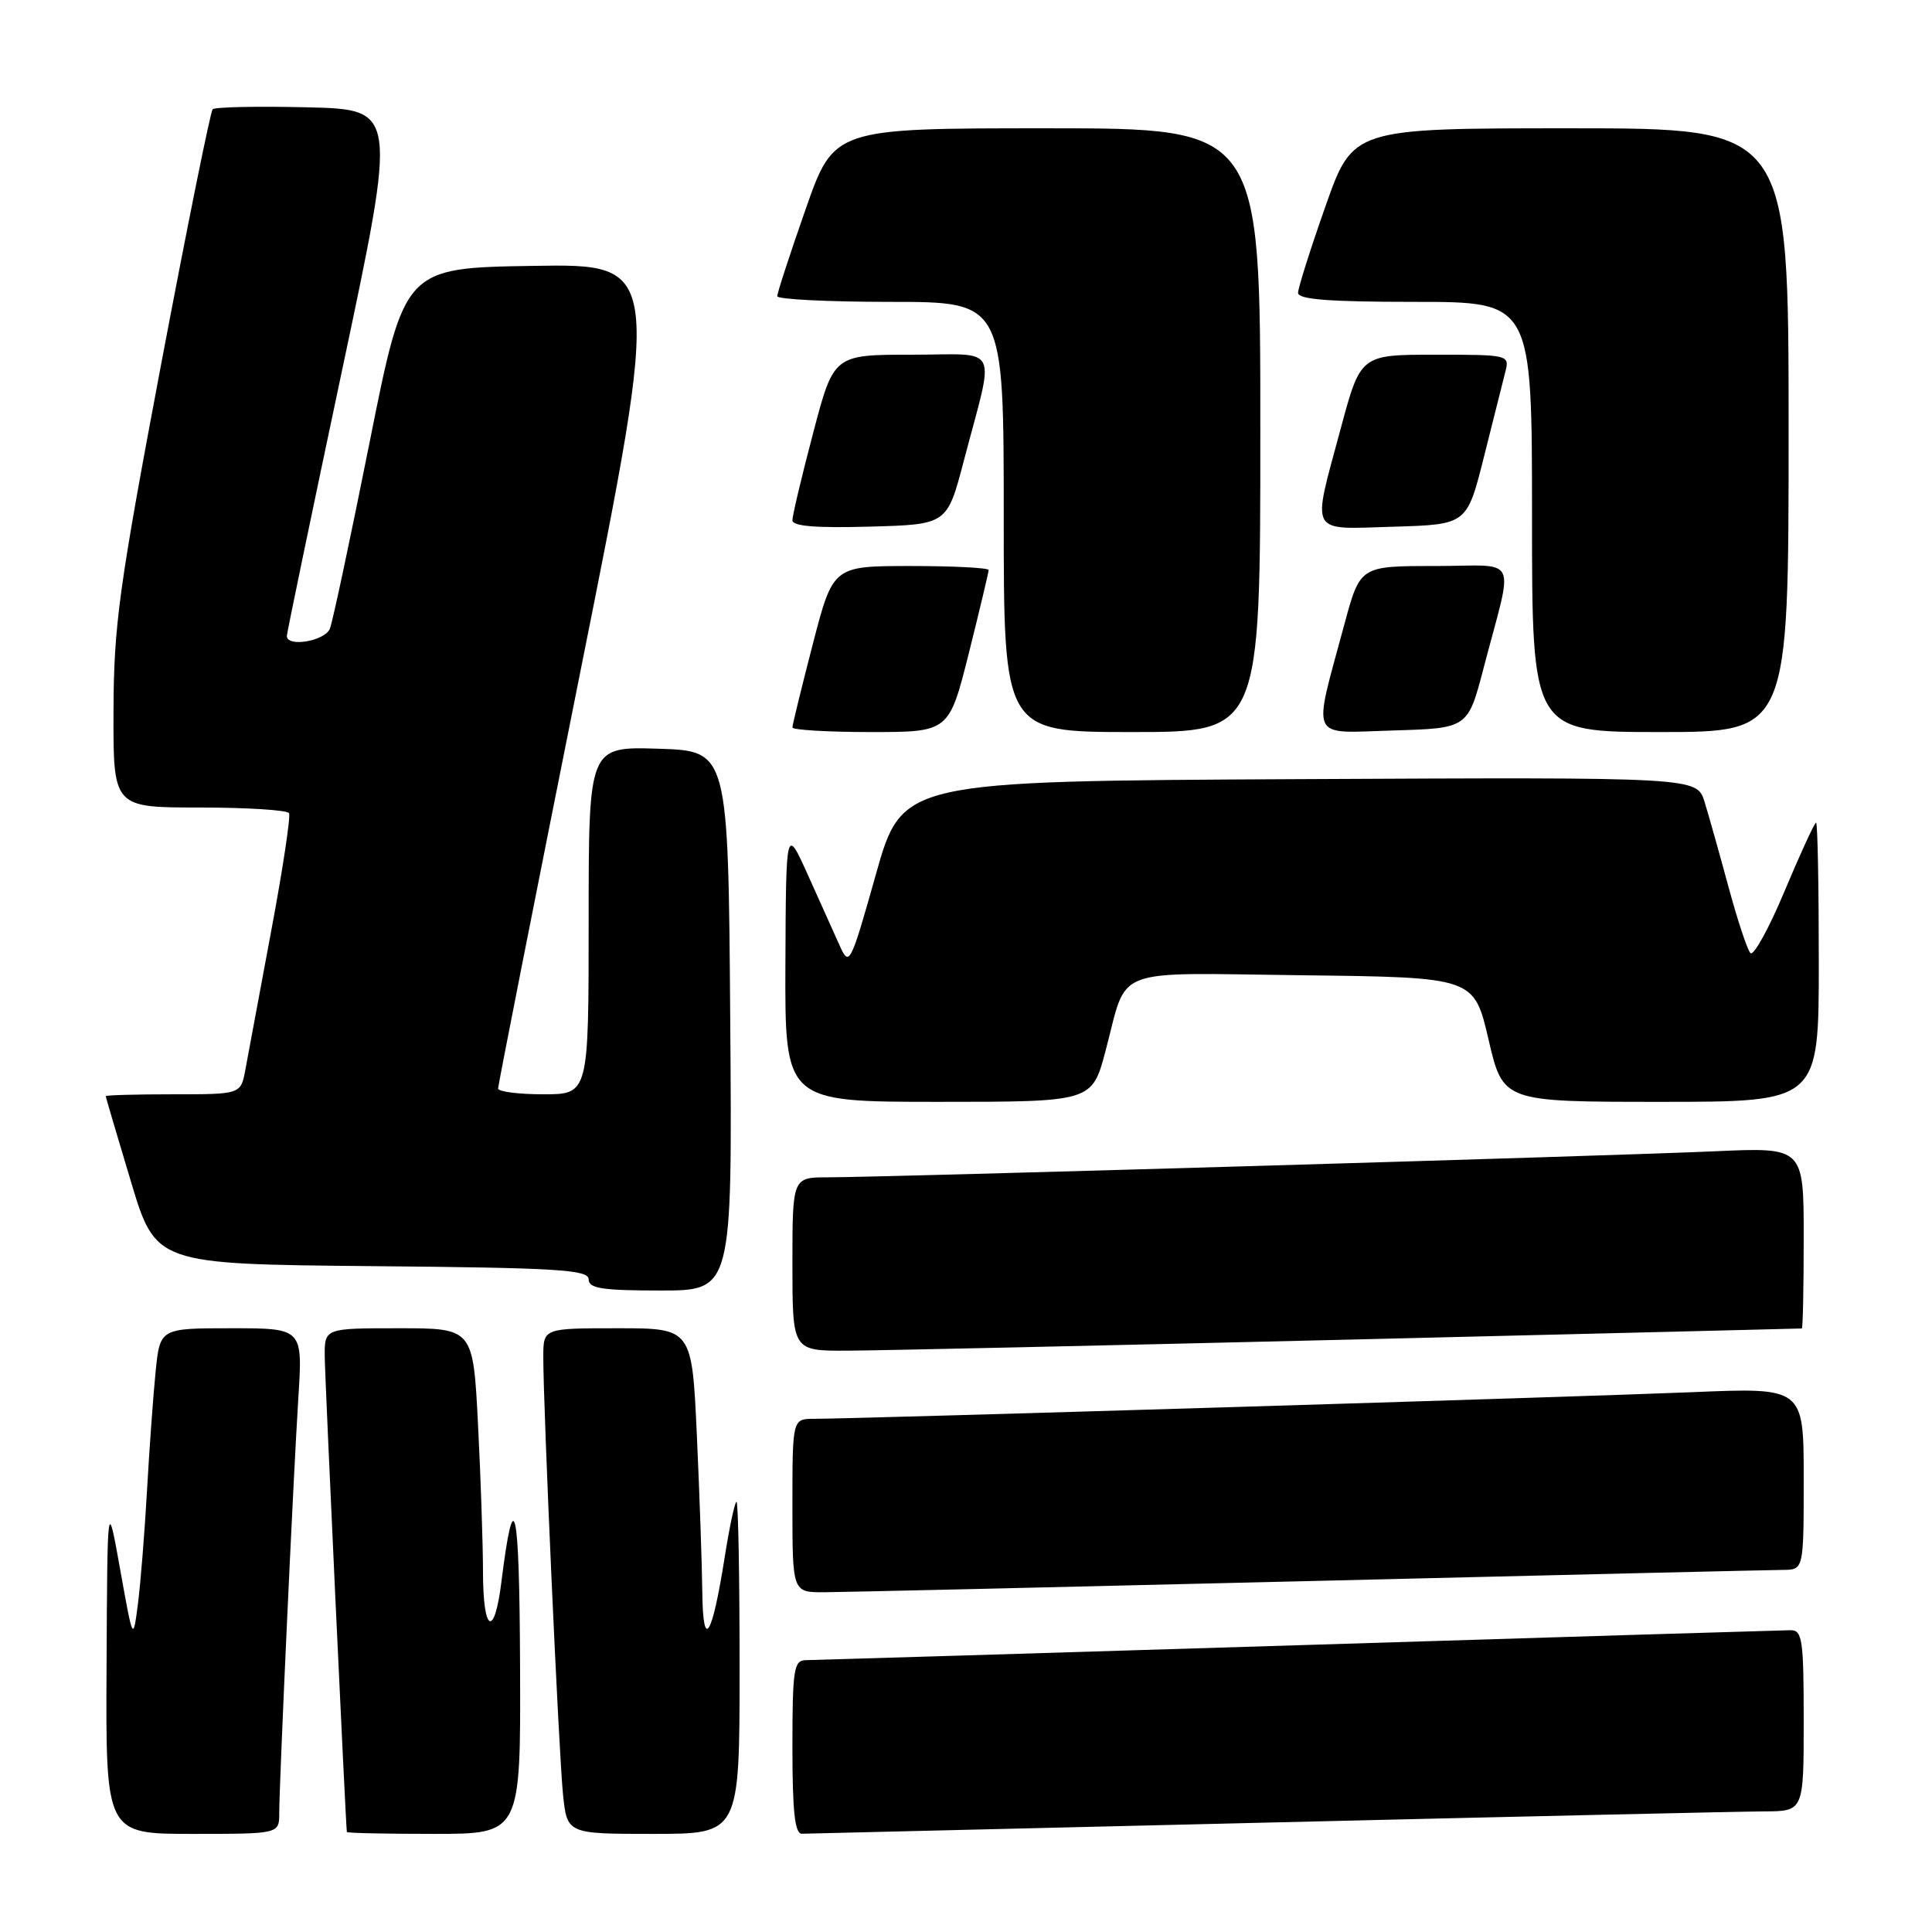 <?xml version="1.0" encoding="UTF-8" standalone="no"?>
<!DOCTYPE svg PUBLIC "-//W3C//DTD SVG 1.1//EN" "http://www.w3.org/Graphics/SVG/1.1/DTD/svg11.dtd" >
<svg xmlns="http://www.w3.org/2000/svg" xmlns:xlink="http://www.w3.org/1999/xlink" version="1.1" viewBox="0 0 256 256">
 <g >
 <path fill="currentColor"
d=" M 37.00 240.25 C 37.01 236.13 38.86 195.85 39.53 185.25 C 40.12 176.00 40.12 176.00 30.66 176.00 C 21.20 176.00 21.20 176.00 20.62 181.75 C 20.30 184.91 19.79 192.00 19.48 197.50 C 19.17 203.00 18.63 209.75 18.28 212.50 C 17.63 217.50 17.63 217.50 15.93 208.00 C 14.23 198.50 14.23 198.50 14.12 220.75 C 14.00 243.00 14.00 243.00 25.50 243.00 C 37.00 243.00 37.00 243.00 37.00 240.25 Z  M 68.91 220.75 C 68.83 199.34 68.12 196.15 66.44 209.60 C 65.50 217.16 64.00 216.34 64.00 208.25 C 63.99 204.54 63.70 195.76 63.34 188.75 C 62.69 176.00 62.69 176.00 52.85 176.00 C 43.00 176.00 43.00 176.00 43.03 179.75 C 43.05 182.63 45.80 241.58 45.96 242.75 C 45.98 242.89 51.17 243.00 57.50 243.00 C 69.00 243.00 69.00 243.00 68.91 220.75 Z  M 98.00 221.00 C 98.00 208.90 97.82 199.00 97.59 199.00 C 97.37 199.00 96.67 202.26 96.04 206.25 C 94.35 216.97 93.15 218.88 93.06 211.00 C 93.02 207.43 92.70 198.09 92.34 190.25 C 91.69 176.00 91.69 176.00 81.84 176.00 C 72.00 176.00 72.00 176.00 71.99 179.75 C 71.97 186.31 74.04 232.29 74.60 237.75 C 75.14 243.00 75.14 243.00 86.57 243.00 C 98.00 243.00 98.00 243.00 98.00 221.00 Z  M 168.00 241.50 C 201.28 240.70 230.86 240.03 233.75 240.02 C 239.00 240.00 239.00 240.00 239.00 228.00 C 239.00 217.23 238.82 216.00 237.25 216.01 C 236.29 216.02 206.93 216.91 172.00 218.00 C 137.07 219.08 107.71 219.97 106.75 219.98 C 105.19 220.00 105.00 221.22 105.00 231.50 C 105.00 240.04 105.32 242.99 106.25 242.98 C 106.94 242.97 134.72 242.30 168.00 241.50 Z  M 173.50 209.50 C 206.50 208.69 234.74 208.03 236.25 208.02 C 239.00 208.00 239.00 208.00 239.00 195.93 C 239.00 183.85 239.00 183.85 224.25 184.47 C 209.73 185.08 113.53 188.00 107.89 188.00 C 105.00 188.00 105.00 188.00 105.00 199.50 C 105.00 211.00 105.00 211.00 109.25 210.98 C 111.59 210.97 140.50 210.30 173.50 209.50 Z  M 179.00 177.50 C 211.73 176.71 238.61 176.04 238.75 176.03 C 238.89 176.01 239.00 170.60 239.00 164.01 C 239.00 152.02 239.00 152.02 227.25 152.55 C 213.79 153.16 116.92 156.00 109.75 156.00 C 105.00 156.00 105.00 156.00 105.00 167.50 C 105.00 179.00 105.00 179.00 112.25 178.97 C 116.24 178.96 146.27 178.29 179.00 177.50 Z  M 96.76 135.25 C 96.50 99.50 96.50 99.50 87.25 99.21 C 78.00 98.92 78.00 98.92 78.00 121.96 C 78.00 145.00 78.00 145.00 72.00 145.00 C 68.70 145.00 66.00 144.65 66.00 144.23 C 66.00 143.80 70.89 119.04 76.86 89.20 C 87.72 34.95 87.72 34.95 70.65 35.23 C 53.59 35.50 53.59 35.50 48.99 58.53 C 46.46 71.19 44.09 82.33 43.72 83.28 C 43.08 84.95 37.98 85.82 38.01 84.25 C 38.02 83.84 41.32 67.97 45.34 49.00 C 52.65 14.50 52.65 14.50 40.69 14.22 C 34.11 14.06 28.48 14.18 28.18 14.48 C 27.88 14.79 24.81 29.99 21.35 48.27 C 15.76 77.89 15.07 82.89 15.04 94.25 C 15.00 107.00 15.00 107.00 26.44 107.00 C 32.73 107.00 38.07 107.34 38.30 107.75 C 38.53 108.16 37.46 115.25 35.91 123.50 C 34.37 131.75 32.84 139.96 32.51 141.75 C 31.91 145.00 31.91 145.00 22.95 145.00 C 18.03 145.00 14.01 145.11 14.01 145.25 C 14.02 145.39 15.51 150.45 17.33 156.50 C 20.63 167.50 20.63 167.50 49.31 167.77 C 73.90 167.99 78.00 168.24 78.00 169.52 C 78.00 170.72 79.77 171.00 87.51 171.00 C 97.03 171.00 97.03 171.00 96.76 135.25 Z  M 146.49 139.25 C 149.50 127.92 146.87 128.92 172.70 129.23 C 195.32 129.50 195.32 129.50 197.24 137.75 C 199.16 146.00 199.16 146.00 220.08 146.00 C 241.00 146.00 241.00 146.00 241.00 127.50 C 241.00 117.33 240.84 109.00 240.64 109.00 C 240.44 109.00 238.57 113.07 236.48 118.04 C 234.40 123.02 232.35 126.73 231.94 126.29 C 231.53 125.86 230.22 121.90 229.03 117.50 C 227.84 113.10 226.41 108.03 225.86 106.24 C 224.84 102.98 224.84 102.98 172.19 103.24 C 119.54 103.50 119.54 103.50 116.06 115.86 C 112.70 127.78 112.53 128.11 111.29 125.36 C 110.58 123.78 108.69 119.58 107.08 116.00 C 104.15 109.50 104.15 109.50 104.07 127.75 C 104.00 146.00 104.00 146.00 124.35 146.00 C 144.70 146.00 144.70 146.00 146.49 139.25 Z  M 128.38 86.53 C 129.82 80.77 131.00 75.82 131.00 75.53 C 131.00 75.24 126.36 75.00 120.69 75.00 C 110.38 75.00 110.38 75.00 107.69 85.39 C 106.21 91.10 105.00 96.05 105.00 96.39 C 105.00 96.72 109.67 97.00 115.38 97.00 C 125.75 97.00 125.75 97.00 128.38 86.53 Z  M 167.00 57.00 C 167.00 17.00 167.00 17.00 138.75 17.00 C 110.50 17.00 110.50 17.00 106.74 27.75 C 104.67 33.66 102.98 38.84 102.99 39.25 C 102.99 39.66 109.75 40.00 118.00 40.00 C 133.00 40.00 133.00 40.00 133.00 68.50 C 133.00 97.00 133.00 97.00 150.00 97.00 C 167.00 97.00 167.00 97.00 167.00 57.00 Z  M 196.59 88.50 C 200.59 73.17 201.47 75.00 190.13 75.00 C 180.22 75.00 180.22 75.00 178.13 82.75 C 173.92 98.39 173.33 97.12 184.62 96.79 C 194.50 96.50 194.50 96.50 196.59 88.50 Z  M 237.00 57.00 C 237.00 17.00 237.00 17.00 208.14 17.00 C 179.27 17.00 179.27 17.00 175.64 27.31 C 173.64 32.98 172.00 38.16 172.00 38.81 C 172.00 39.68 176.20 40.00 187.50 40.00 C 203.00 40.00 203.00 40.00 203.00 68.50 C 203.00 97.00 203.00 97.00 220.00 97.00 C 237.00 97.00 237.00 97.00 237.00 57.00 Z  M 127.71 61.06 C 131.85 45.29 132.68 47.00 120.82 47.00 C 110.47 47.00 110.47 47.00 107.74 57.40 C 106.23 63.12 105.00 68.31 105.00 68.94 C 105.00 69.73 108.12 69.98 115.25 69.78 C 125.50 69.50 125.50 69.50 127.71 61.06 Z  M 196.64 60.50 C 197.89 55.55 199.16 50.49 199.47 49.25 C 200.03 47.03 199.91 47.00 190.16 47.00 C 180.28 47.00 180.28 47.00 177.64 56.83 C 173.81 71.09 173.28 70.12 184.69 69.79 C 194.38 69.50 194.38 69.50 196.64 60.50 Z "/>
</g>
</svg>